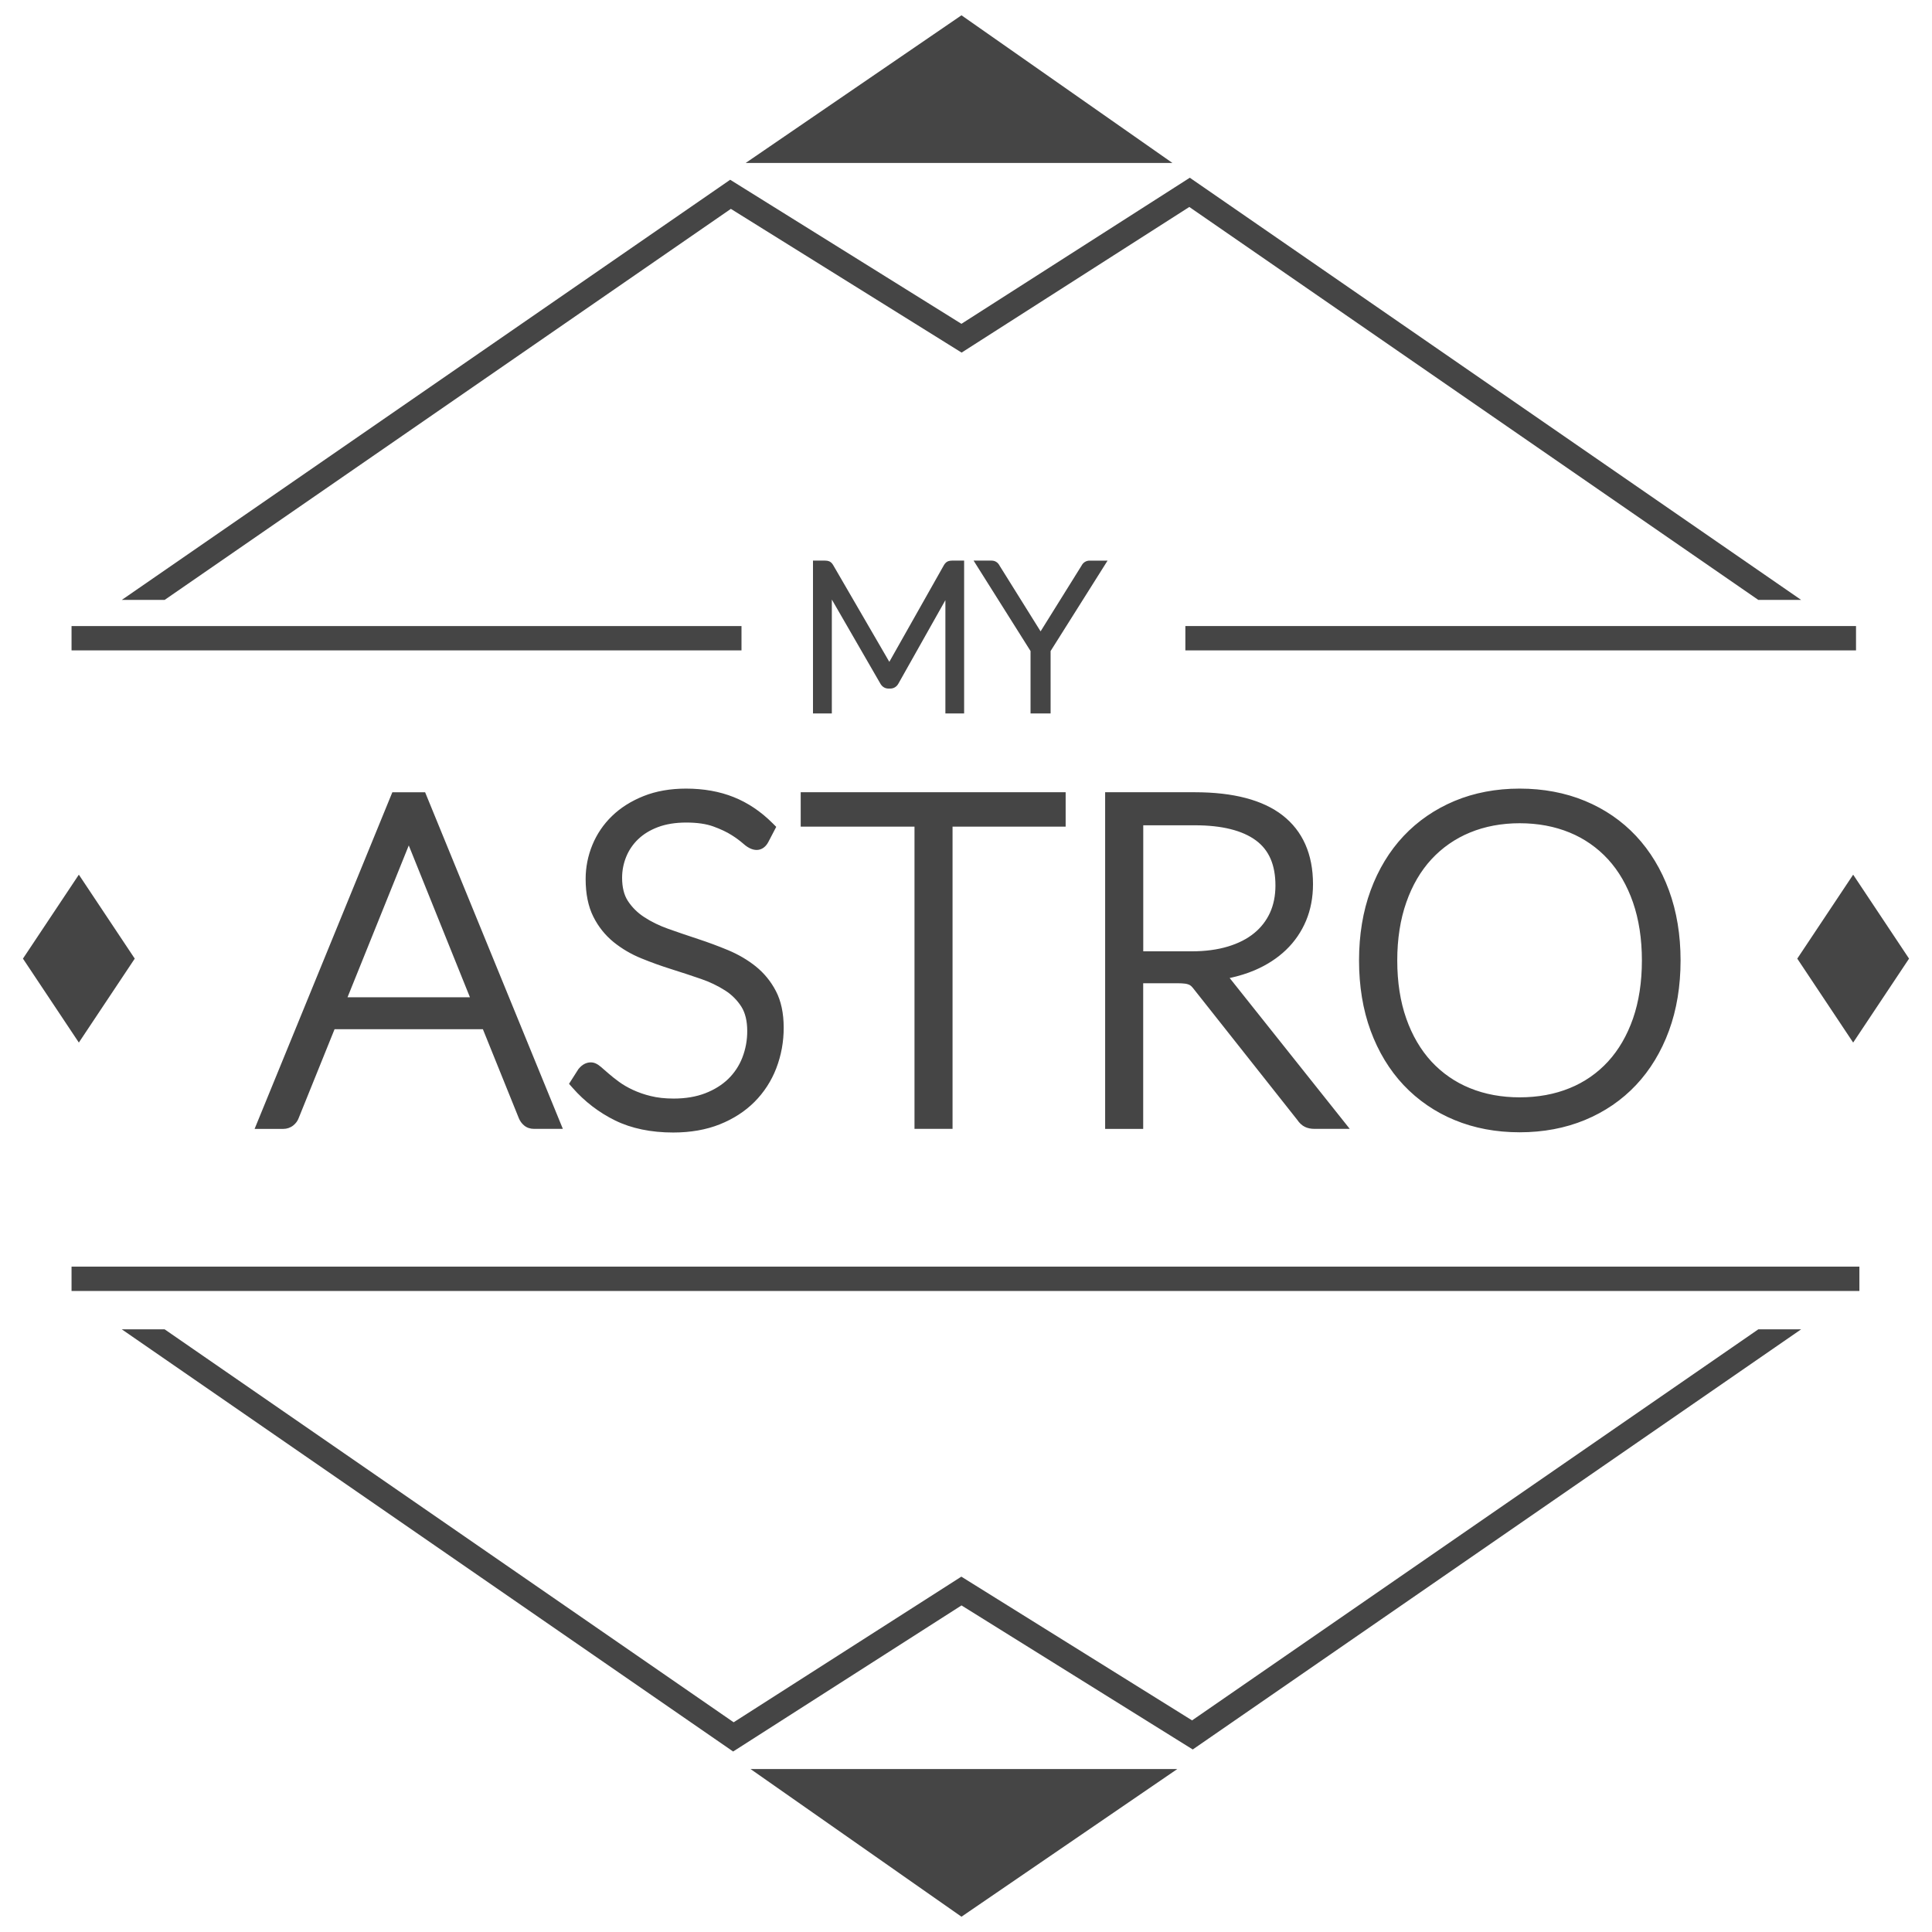 <?xml version="1.0" encoding="utf-8"?>
<!-- Generator: Adobe Illustrator 16.0.0, SVG Export Plug-In . SVG Version: 6.00 Build 0)  -->
<!DOCTYPE svg PUBLIC "-//W3C//DTD SVG 1.1//EN" "http://www.w3.org/Graphics/SVG/1.1/DTD/svg11.dtd">
<svg version="1.1" id="Calque_1" xmlns="http://www.w3.org/2000/svg" xmlns:xlink="http://www.w3.org/1999/xlink" x="0px" y="0px"
	 width="198.425px" height="198.425px" viewBox="0 0 198.425 198.425" enable-background="new 0 0 198.425 198.425"
	 xml:space="preserve">
<path fill="#454545" d="M184.986,61.613h-4.4l-58.438-40.357L98.761,36.213L75.063,21.452L16.909,61.613h-4.398l62.482-43.151
	l23.75,14.795l23.456-15.003L184.986,61.613z M57.808,115.94h-2.963c-0.392,0-0.744-0.121-1.018-0.351
	c-0.237-0.199-0.422-0.453-0.539-0.74l-3.694-9.146H34.362l-3.691,9.139c-0.1,0.277-0.29,0.537-0.554,0.748
	c-0.293,0.232-0.656,0.355-1.029,0.354h-2.94L40.295,81.37h3.367L57.808,115.94z M35.692,102.425h12.573L41.982,86.83
	L35.692,102.425L35.692,102.425z M69.149,116.314c-2.287,0-4.293-0.415-5.963-1.232c-1.662-0.814-3.147-1.953-4.37-3.346
	l-0.374-0.423l0.959-1.505c0.464-0.588,0.951-0.697,1.287-0.697c0.333,0,0.658,0.146,1.025,0.461l0.801,0.694
	c0.298,0.262,0.655,0.543,1.071,0.848c0.395,0.29,0.865,0.563,1.397,0.814c0.593,0.274,1.212,0.489,1.848,0.641
	c0.686,0.173,1.481,0.259,2.366,0.259c1.209,0,2.298-0.184,3.235-0.545c0.929-0.359,1.722-0.853,2.356-1.465
	c0.632-0.615,1.126-1.357,1.448-2.18c0.342-0.877,0.515-1.811,0.509-2.751c0-1.019-0.201-1.854-0.598-2.488
	c-0.424-0.668-0.989-1.235-1.655-1.662c-0.779-0.497-1.616-0.897-2.491-1.194c-0.982-0.34-1.992-0.672-3.028-0.998
	c-1.053-0.329-2.09-0.703-3.111-1.12c-1.023-0.414-1.979-0.975-2.84-1.666c-0.871-0.71-1.58-1.599-2.08-2.605
	c-0.526-1.043-0.793-2.348-0.793-3.879c0-1.197,0.231-2.37,0.687-3.485c0.459-1.122,1.146-2.136,2.019-2.978
	c0.876-0.851,1.97-1.542,3.248-2.052c1.273-0.508,2.739-0.766,4.356-0.766c1.803,0,3.45,0.293,4.895,0.872
	c1.451,0.58,2.791,1.478,3.98,2.667l0.39,0.389l-0.816,1.563c-0.475,0.897-1.445,1.178-2.558,0.174
	c-0.376-0.326-0.778-0.622-1.2-0.885c-0.496-0.318-1.133-0.619-1.895-0.895c-0.733-0.265-1.666-0.399-2.772-0.399
	c-1.103,0-2.079,0.157-2.903,0.467c-0.811,0.305-1.495,0.722-2.034,1.241c-0.531,0.507-0.95,1.12-1.228,1.8
	c-0.282,0.689-0.426,1.426-0.424,2.17c0,0.971,0.199,1.769,0.592,2.373c0.435,0.661,1.002,1.223,1.666,1.652
	c0.724,0.479,1.562,0.888,2.49,1.217c0.984,0.349,1.995,0.693,3.034,1.035c1.058,0.347,2.102,0.735,3.104,1.152
	c1.047,0.438,2,0.996,2.833,1.661c0.863,0.693,1.57,1.559,2.078,2.542c0.529,1.014,0.798,2.271,0.798,3.746
	c0.008,1.431-0.25,2.852-0.764,4.188c-0.497,1.293-1.259,2.468-2.237,3.449c-0.973,0.974-2.175,1.748-3.572,2.306
	C72.524,116.033,70.92,116.314,69.149,116.314L69.149,116.314z M97.831,115.94h-3.908V84.9H82.236v-3.533h27.211V84.9H97.831V115.94
	z M138.626,115.94h-3.611c-0.378,0-0.711-0.067-0.991-0.203c-0.297-0.141-0.567-0.389-0.801-0.737l-10.576-13.369
	c-0.093-0.129-0.196-0.25-0.312-0.358c-0.066-0.063-0.146-0.11-0.229-0.146c-0.126-0.053-0.258-0.084-0.394-0.102
	c-0.239-0.027-0.482-0.042-0.728-0.04h-3.573v14.959h-3.908V81.367h9.215c3.953,0,6.982,0.796,9.003,2.367
	c2.075,1.614,3.13,3.996,3.13,7.077c0,1.356-0.24,2.617-0.713,3.75c-0.473,1.129-1.17,2.149-2.055,2.996
	c-0.881,0.847-1.955,1.546-3.191,2.078c-0.799,0.343-1.668,0.612-2.6,0.811L138.626,115.94L138.626,115.94z M117.417,97.705h4.976
	c1.384,0,2.636-0.166,3.722-0.494c1.063-0.32,1.967-0.781,2.688-1.37c0.696-0.562,1.253-1.278,1.627-2.092
	c0.373-0.815,0.563-1.757,0.563-2.797c0-2.12-0.654-3.636-1.998-4.633c-1.396-1.034-3.511-1.558-6.273-1.558h-5.305V97.705
	L117.417,97.705z M156.076,116.291c-2.427,0-4.679-0.424-6.693-1.262c-1.979-0.811-3.764-2.035-5.232-3.591
	c-1.447-1.539-2.589-3.418-3.384-5.584c-0.791-2.153-1.188-4.58-1.188-7.213c0-2.616,0.397-5.034,1.188-7.188
	c0.795-2.166,1.937-4.045,3.384-5.585c1.453-1.543,3.215-2.755,5.23-3.602c2.02-0.845,4.271-1.273,6.695-1.273
	s4.68,0.424,6.701,1.26c2.031,0.84,3.799,2.053,5.252,3.604c1.449,1.548,2.588,3.43,3.383,5.596c0.791,2.153,1.19,4.571,1.19,7.188
	c0,2.633-0.399,5.06-1.19,7.213c-0.795,2.166-1.935,4.045-3.385,5.584c-1.453,1.545-3.221,2.753-5.25,3.592
	C160.755,115.867,158.5,116.291,156.076,116.291L156.076,116.291z M156.076,84.55c-1.854,0-3.576,0.323-5.113,0.959
	c-1.502,0.617-2.852,1.555-3.953,2.749c-1.102,1.196-1.971,2.682-2.575,4.415c-0.616,1.748-0.931,3.756-0.931,5.968
	c0,2.229,0.313,4.239,0.93,5.979c0.607,1.728,1.479,3.209,2.576,4.401c1.102,1.19,2.449,2.126,3.951,2.733
	c1.537,0.632,3.263,0.947,5.115,0.947c1.87,0,3.6-0.315,5.139-0.947c1.5-0.605,2.847-1.541,3.938-2.731
	c1.095-1.192,1.954-2.677,2.558-4.401c0.607-1.742,0.918-3.754,0.918-5.981c0-2.212-0.311-4.221-0.918-5.97
	c-0.604-1.733-1.461-3.219-2.558-4.415c-1.095-1.194-2.438-2.132-3.938-2.747C159.673,84.873,157.945,84.55,156.076,84.55z"/>
<path fill="#454545" d="M98.354,57.577h0.666v15.699h-1.924V61.639l-4.818,8.557c-0.182,0.336-0.486,0.524-0.852,0.524H91.26
	c-0.366,0-0.669-0.188-0.855-0.531l-4.972-8.613v11.7h-1.936V57.577h1.239c0.157,0,0.288,0.021,0.401,0.062
	c0.166,0.062,0.301,0.184,0.418,0.372l5.783,9.963l5.615-9.946c0.126-0.208,0.273-0.335,0.447-0.394
	c0.109-0.038,0.24-0.058,0.393-0.058h0.442L98.354,57.577z M107.902,73.276h-2.061v-6.412l-5.848-9.287h1.84
	c0.203,0,0.381,0.054,0.527,0.161c0.133,0.093,0.232,0.22,0.313,0.377l4.187,6.709l0.013,0.021v-0.001l4.219-6.771
	c0.156-0.308,0.476-0.5,0.82-0.495h1.84l-5.851,9.287L107.902,73.276L107.902,73.276z M8.098,107.076l-5.741-8.621l5.741-8.623
	l5.741,8.623L8.098,107.076z M190.328,107.076l-5.74-8.621l5.74-8.623l5.74,8.623L190.328,107.076z M7.348,64.298h68.807v2.5H7.348
	V64.298z"/>
<g>
	<path fill="#454545" d="M121.742,64.298h68.879v2.5h-68.879V64.298z"/>
</g>
<g>
	<path fill="#454545" d="M7.348,130.089h183.62v2.5H7.348V130.089z"/>
</g>
<g>
	<path fill="#454545" d="M98.748,1.571L76.582,16.738h43.833L98.748,1.571z"/>
</g>
<g>
	<path fill="#454545" d="M75.296,179.888L12.51,136.529h4.4l58.439,40.357l23.385-14.957l23.697,14.762l58.154-40.162h4.398
		l-62.482,43.15l-23.75-14.795L75.296,179.888z"/>
</g>
<g>
	<path fill="#454545" d="M120.916,181.687H77.082l21.666,15.167L120.916,181.687L120.916,181.687z"/>
</g>
</svg>
